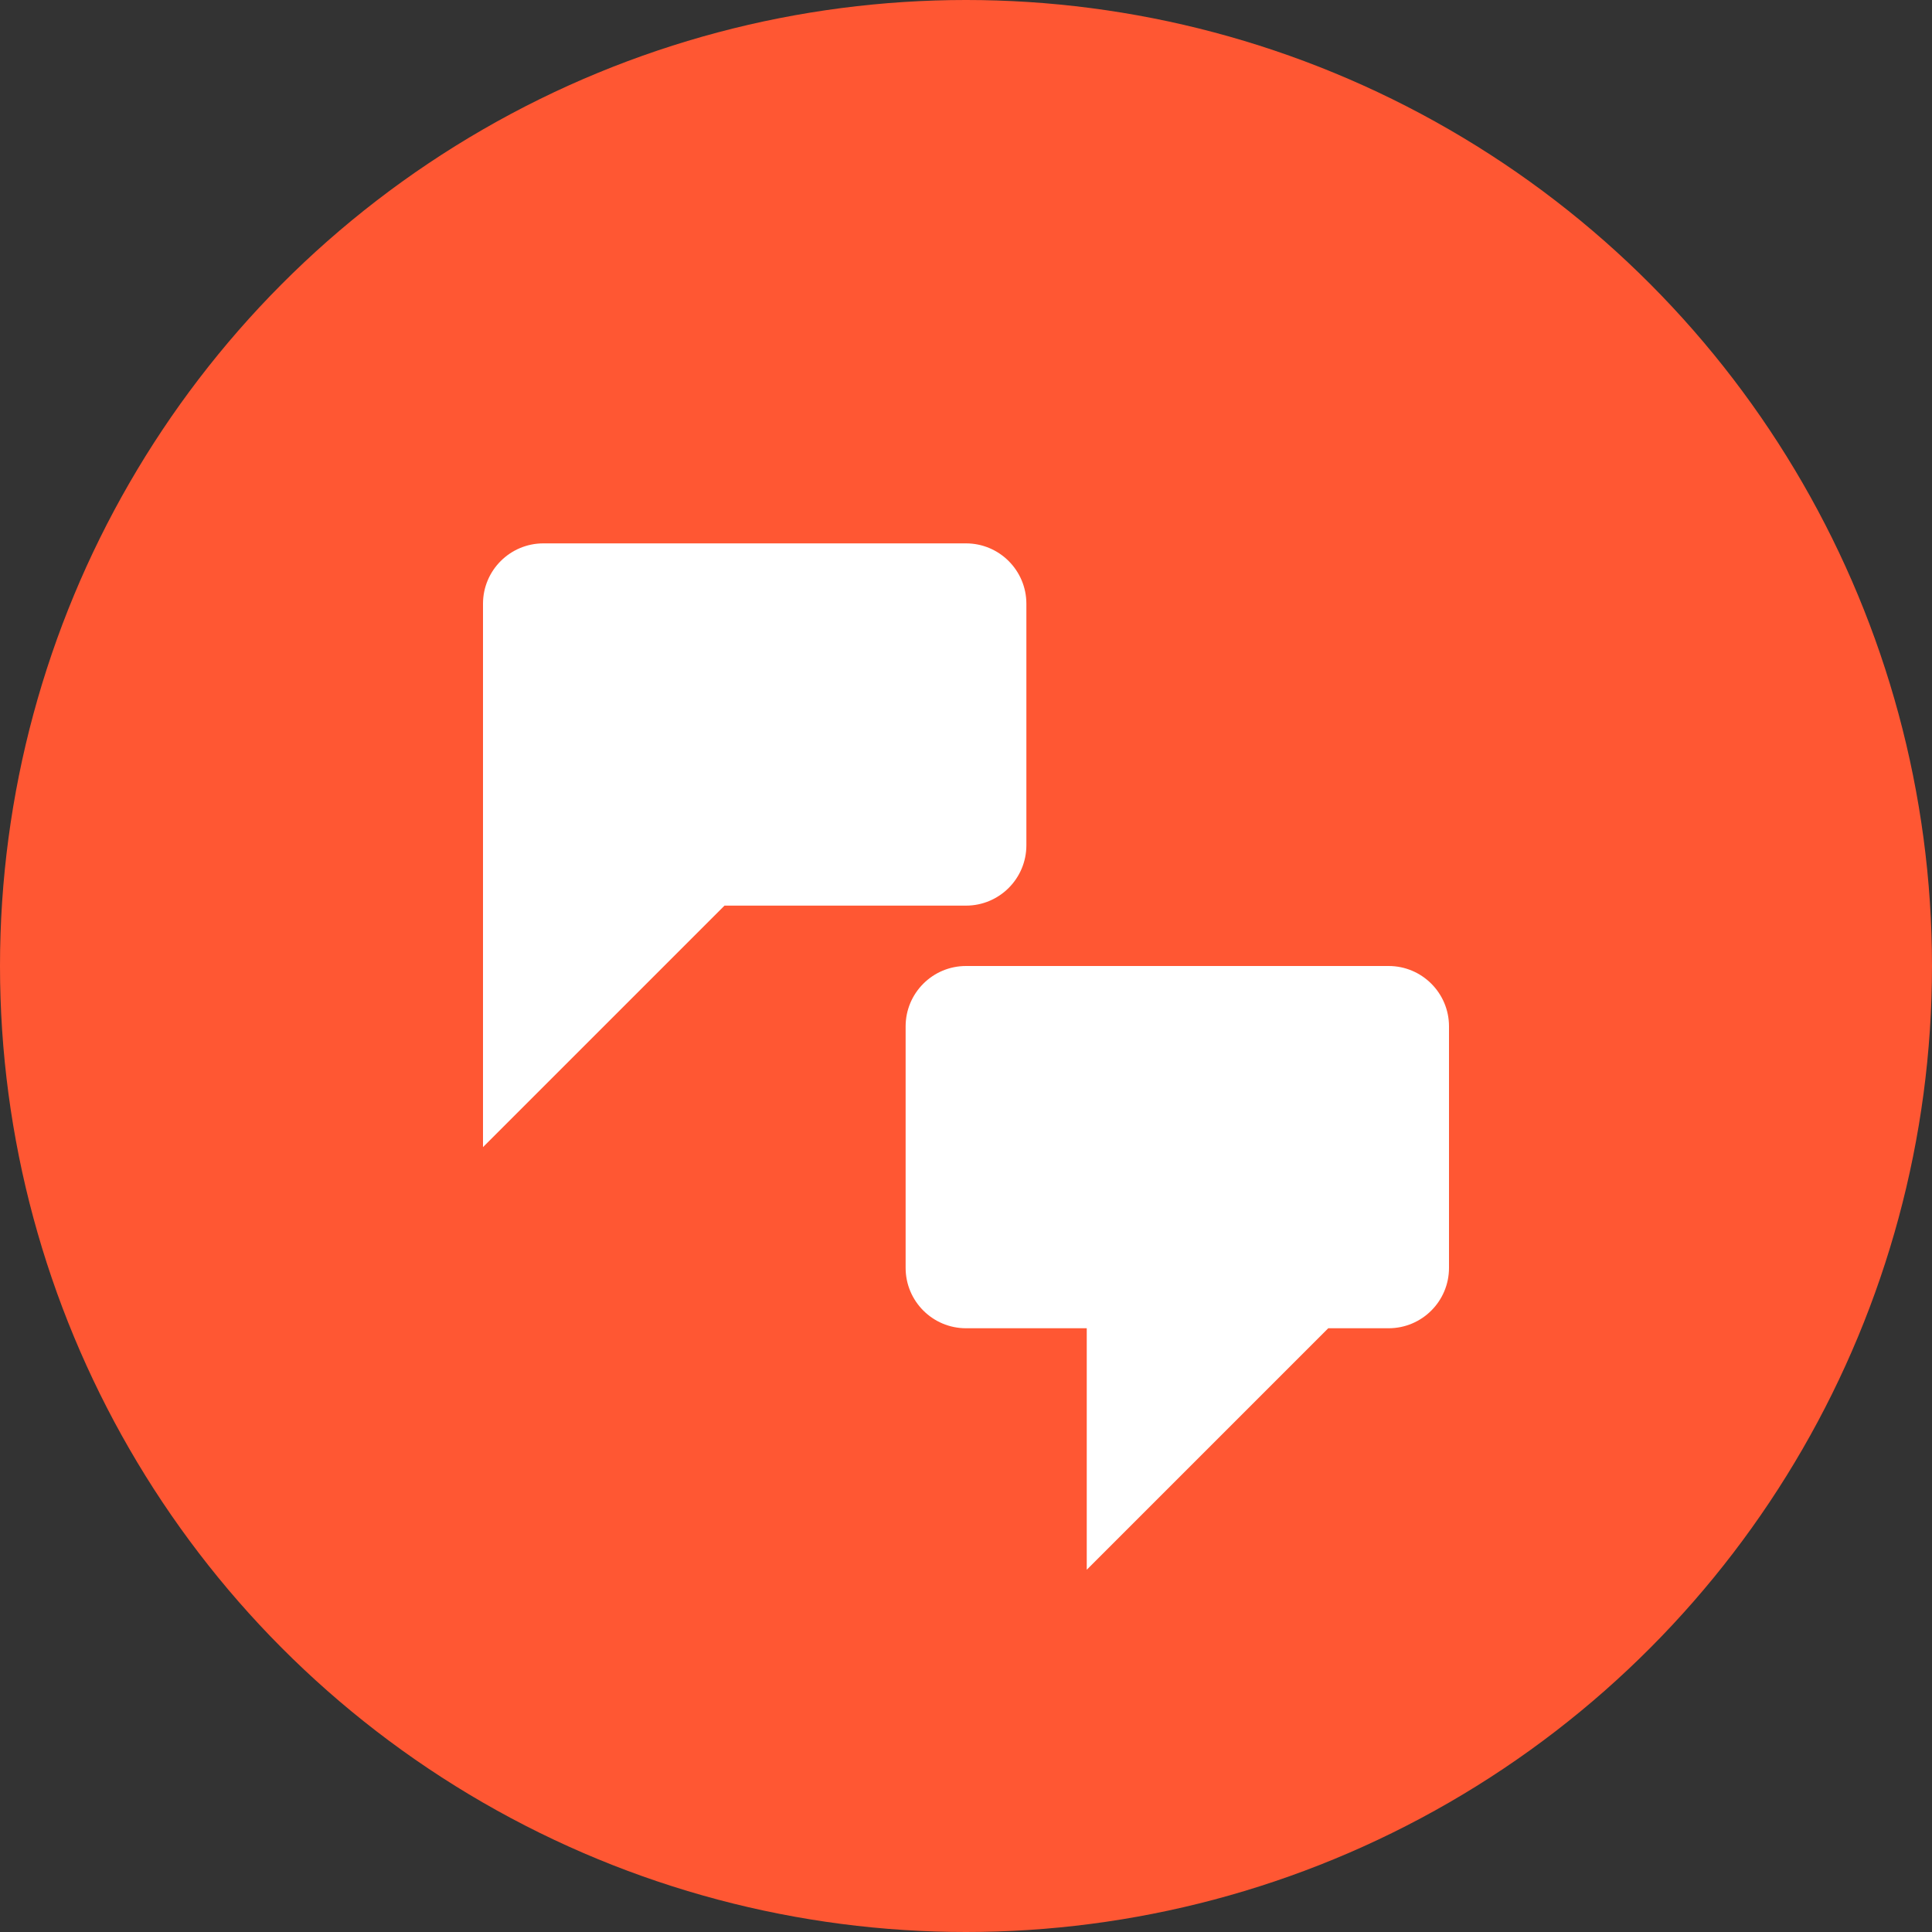 <?xml version="1.0" encoding="UTF-8"?>
<svg width="32" height="32" viewBox="0 0 32 32" xmlns="http://www.w3.org/2000/svg">
  <rect x="0" y="0" width="32" height="32" fill="#333333" stroke="none"/>
  <circle cx="16" cy="16" r="16" fill="#FF5733"/>
  <path d="M8 10C8 9.448 8.448 9 9 9H16C16.552 9 17 9.448 17 10V14C17 14.552 16.552 15 16 15H12L8 19V10Z" fill="white"/>
  <path d="M15 17C15 16.448 15.448 16 16 16H23C23.552 16 24 16.448 24 17V21C24 21.552 23.552 22 23 22H22L18 26V22H16C15.448 22 15 21.552 15 21V17Z" fill="white"/>
</svg>
